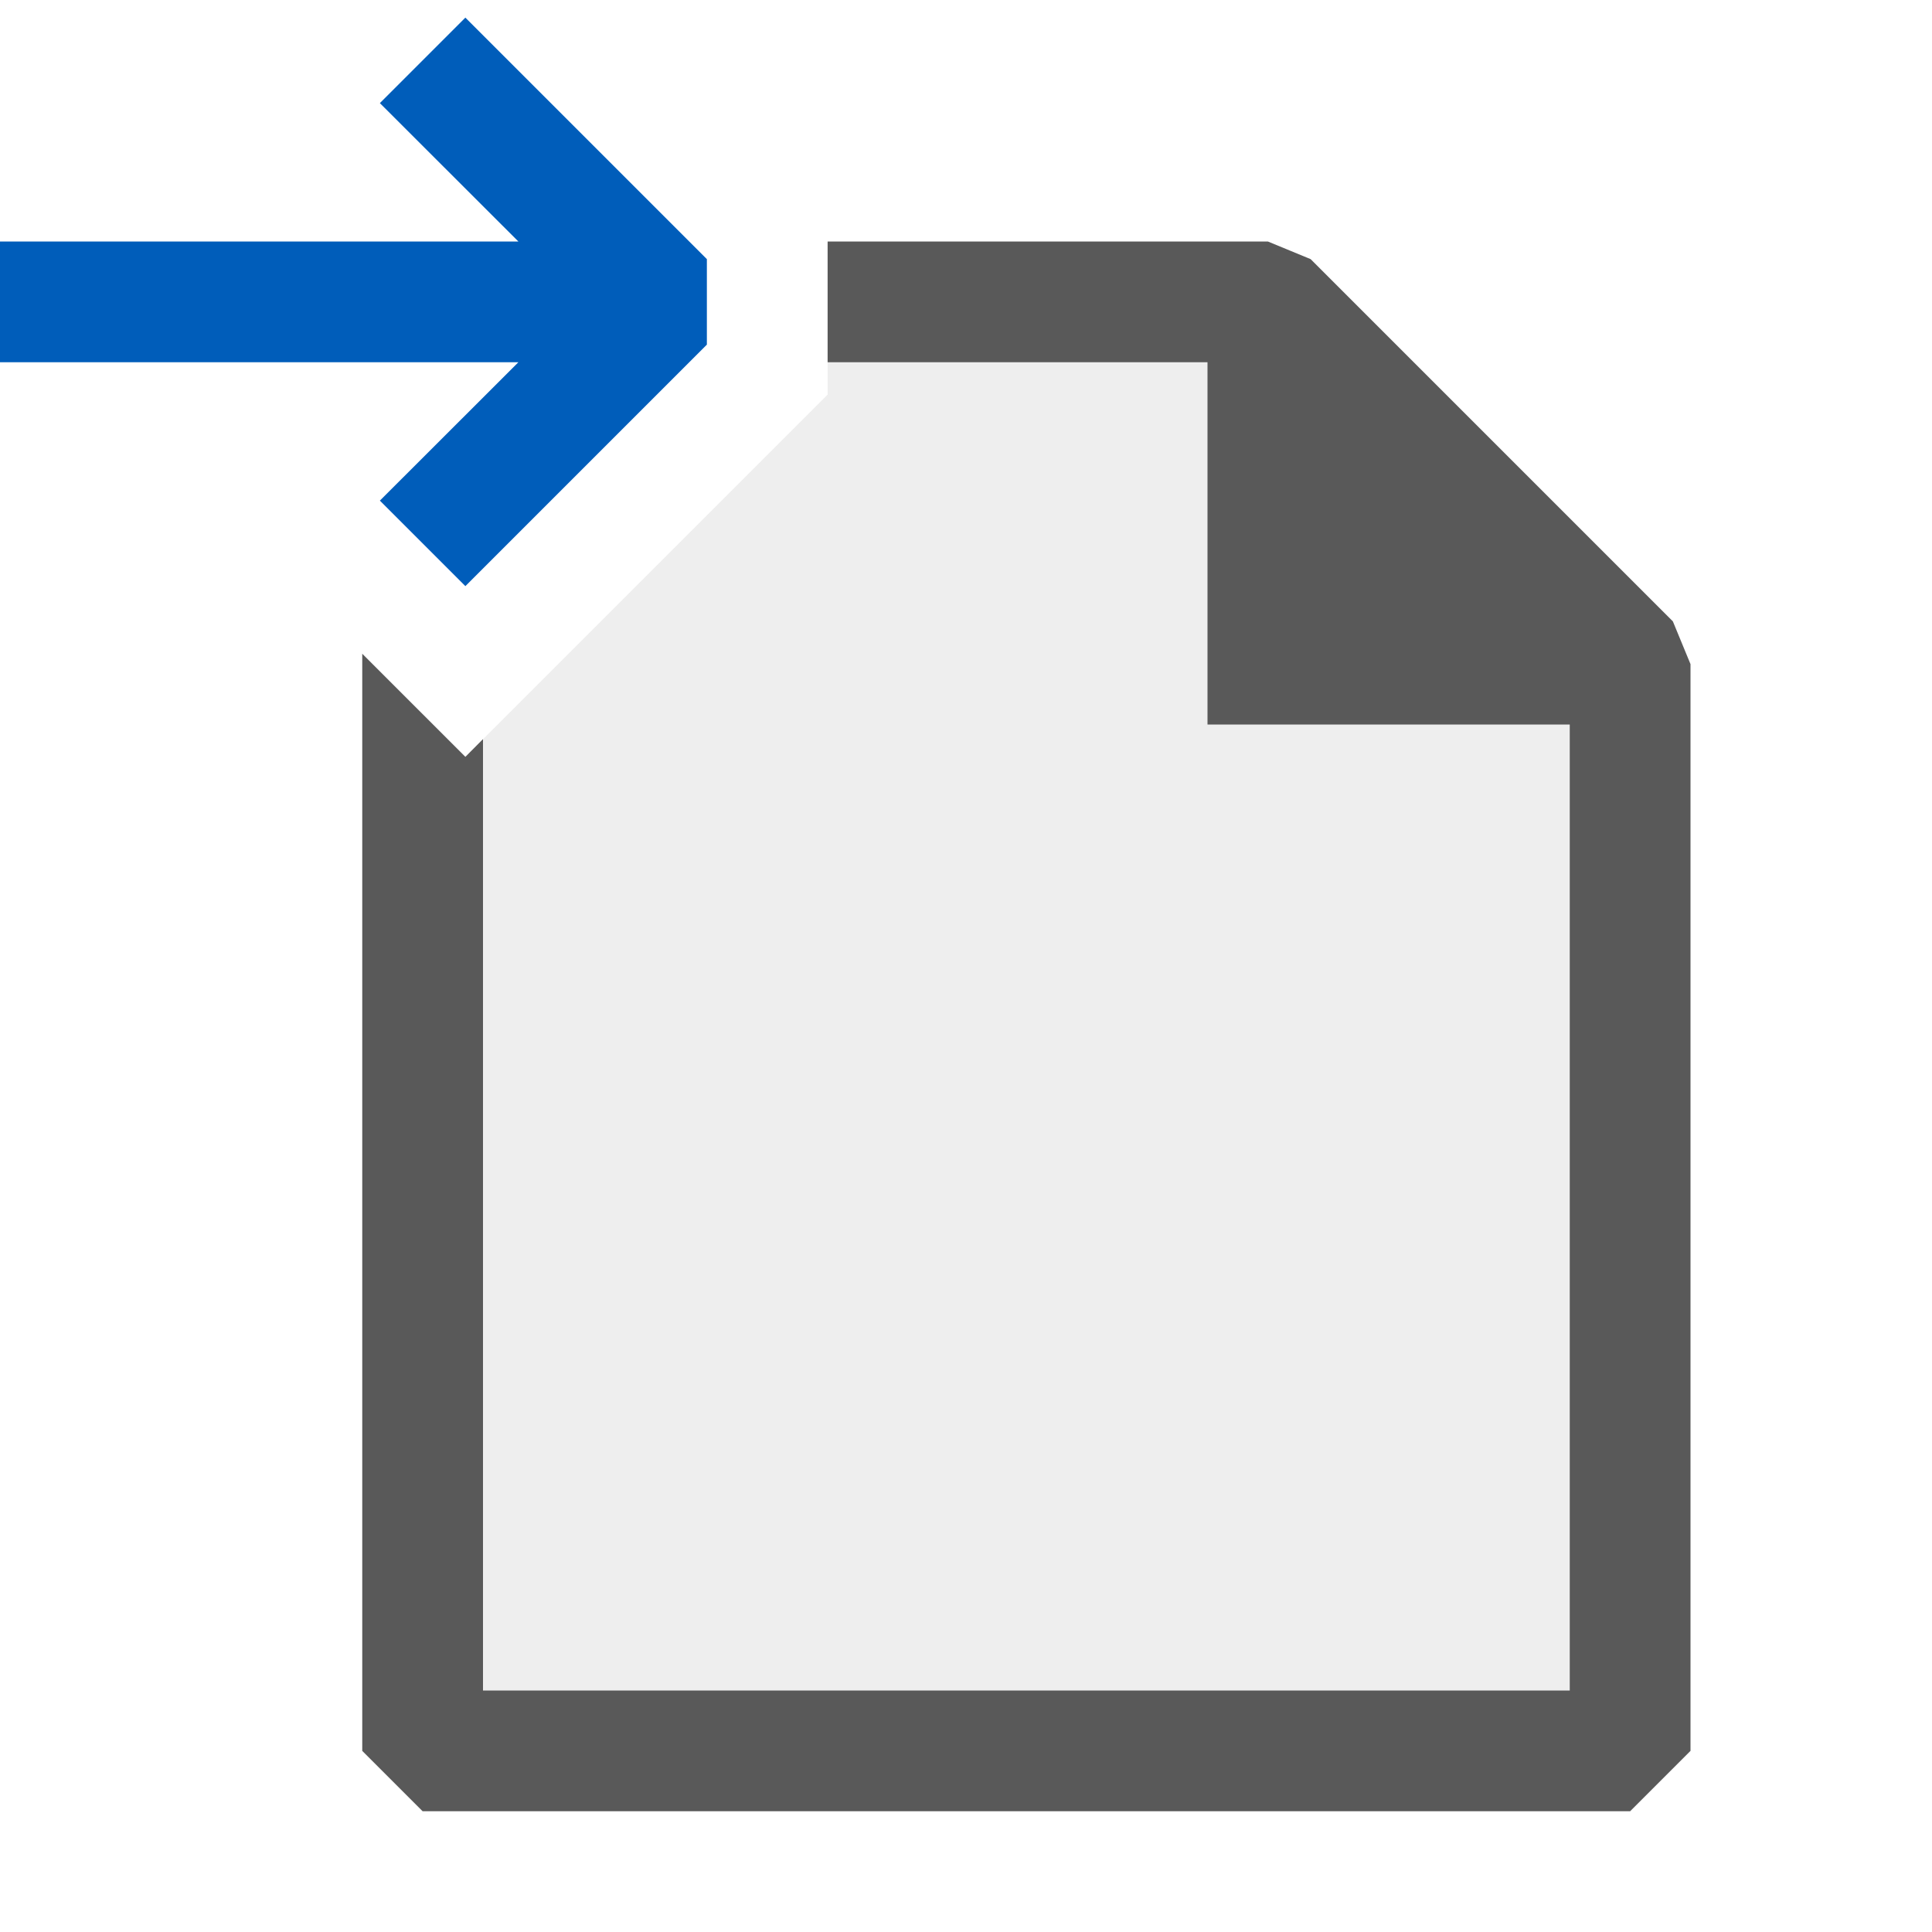 <svg xmlns="http://www.w3.org/2000/svg" viewBox="0 0 16 16">
  <defs>
    <style>.canvas{fill: none; opacity: 0;}.light-defaultgrey-10{fill: #212121; opacity: 0.1;}.light-defaultgrey{fill: #212121; opacity: 1;}.light-blue{fill: #005dba; opacity: 1;}.cls-1{opacity:0.75;}</style>
  </defs>
  <title>IconLightGenerateFile</title>
  <g id="canvas">
    <path class="canvas" d="M16,16H0V0H16Z" />
  </g>
  <g id="level-1">
    <g class="cls-1">
      <path class="light-defaultgrey-10" d="M13.5,5.5v9H3.5V5.914l.354.354,3-3V2.5H10.5Z" />
      <path class="light-defaultgrey" d="M14,5.5v9l-.5.5H3.5L3,14.5V5.414l.854.854L4,6.121V14h9V6H10V3H6.854V2H10.5l.354.146,3,3Z" />
    </g>
    <path class="light-blue" d="M4.293,2,3.146.854,3.854.146l2,2v.708l-2,2-.708-.708L4.293,3H0V2Z" />
  </g>
</svg>
